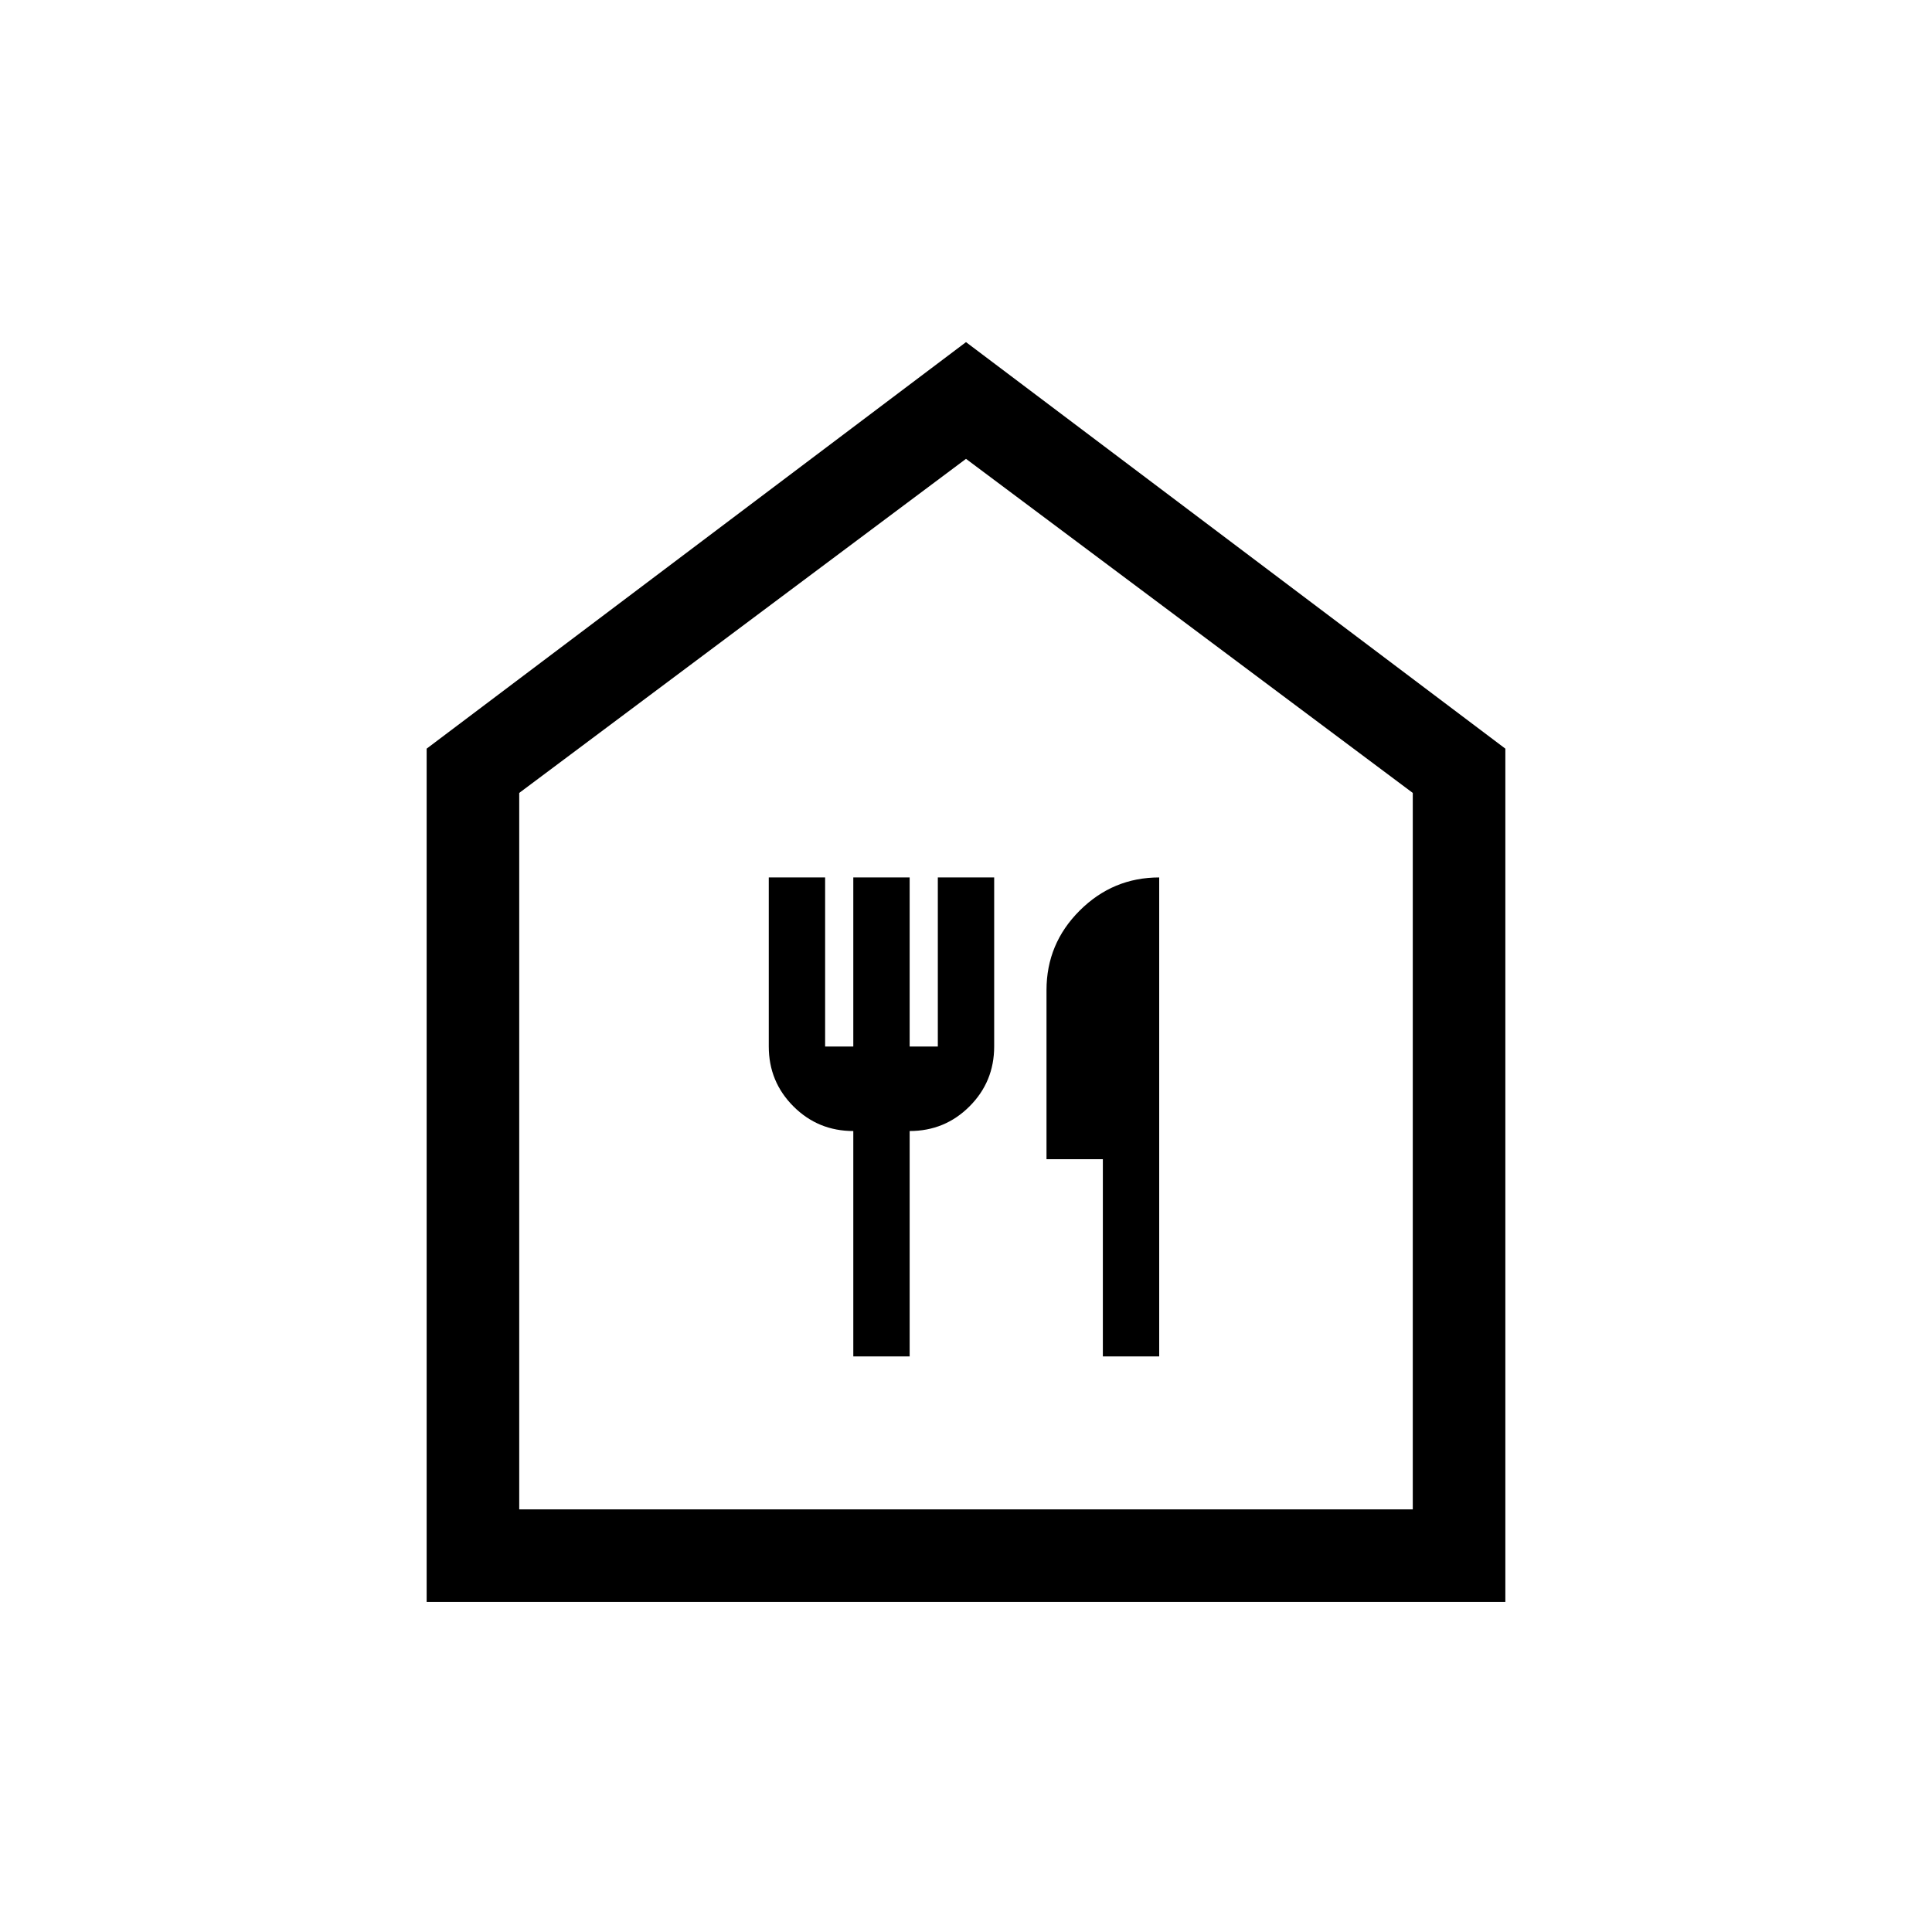 <svg xmlns="http://www.w3.org/2000/svg" height="20" viewBox="0 -960 960 960" width="20"><path d="M424-286h28v-112q17.5 0 29.75-12.25T494-440v-84h-28v84h-14v-84h-28v84h-14v-84h-28v84q0 17.5 12.25 29.75T424-398v112Zm124 0h28v-238q-23 0-39.5 16.45T520-468v84h28v98ZM212-164v-424l268-202 268 202v424H212Zm46-46h444v-356L480-732 258-566v356Zm222-261Z"/></svg>